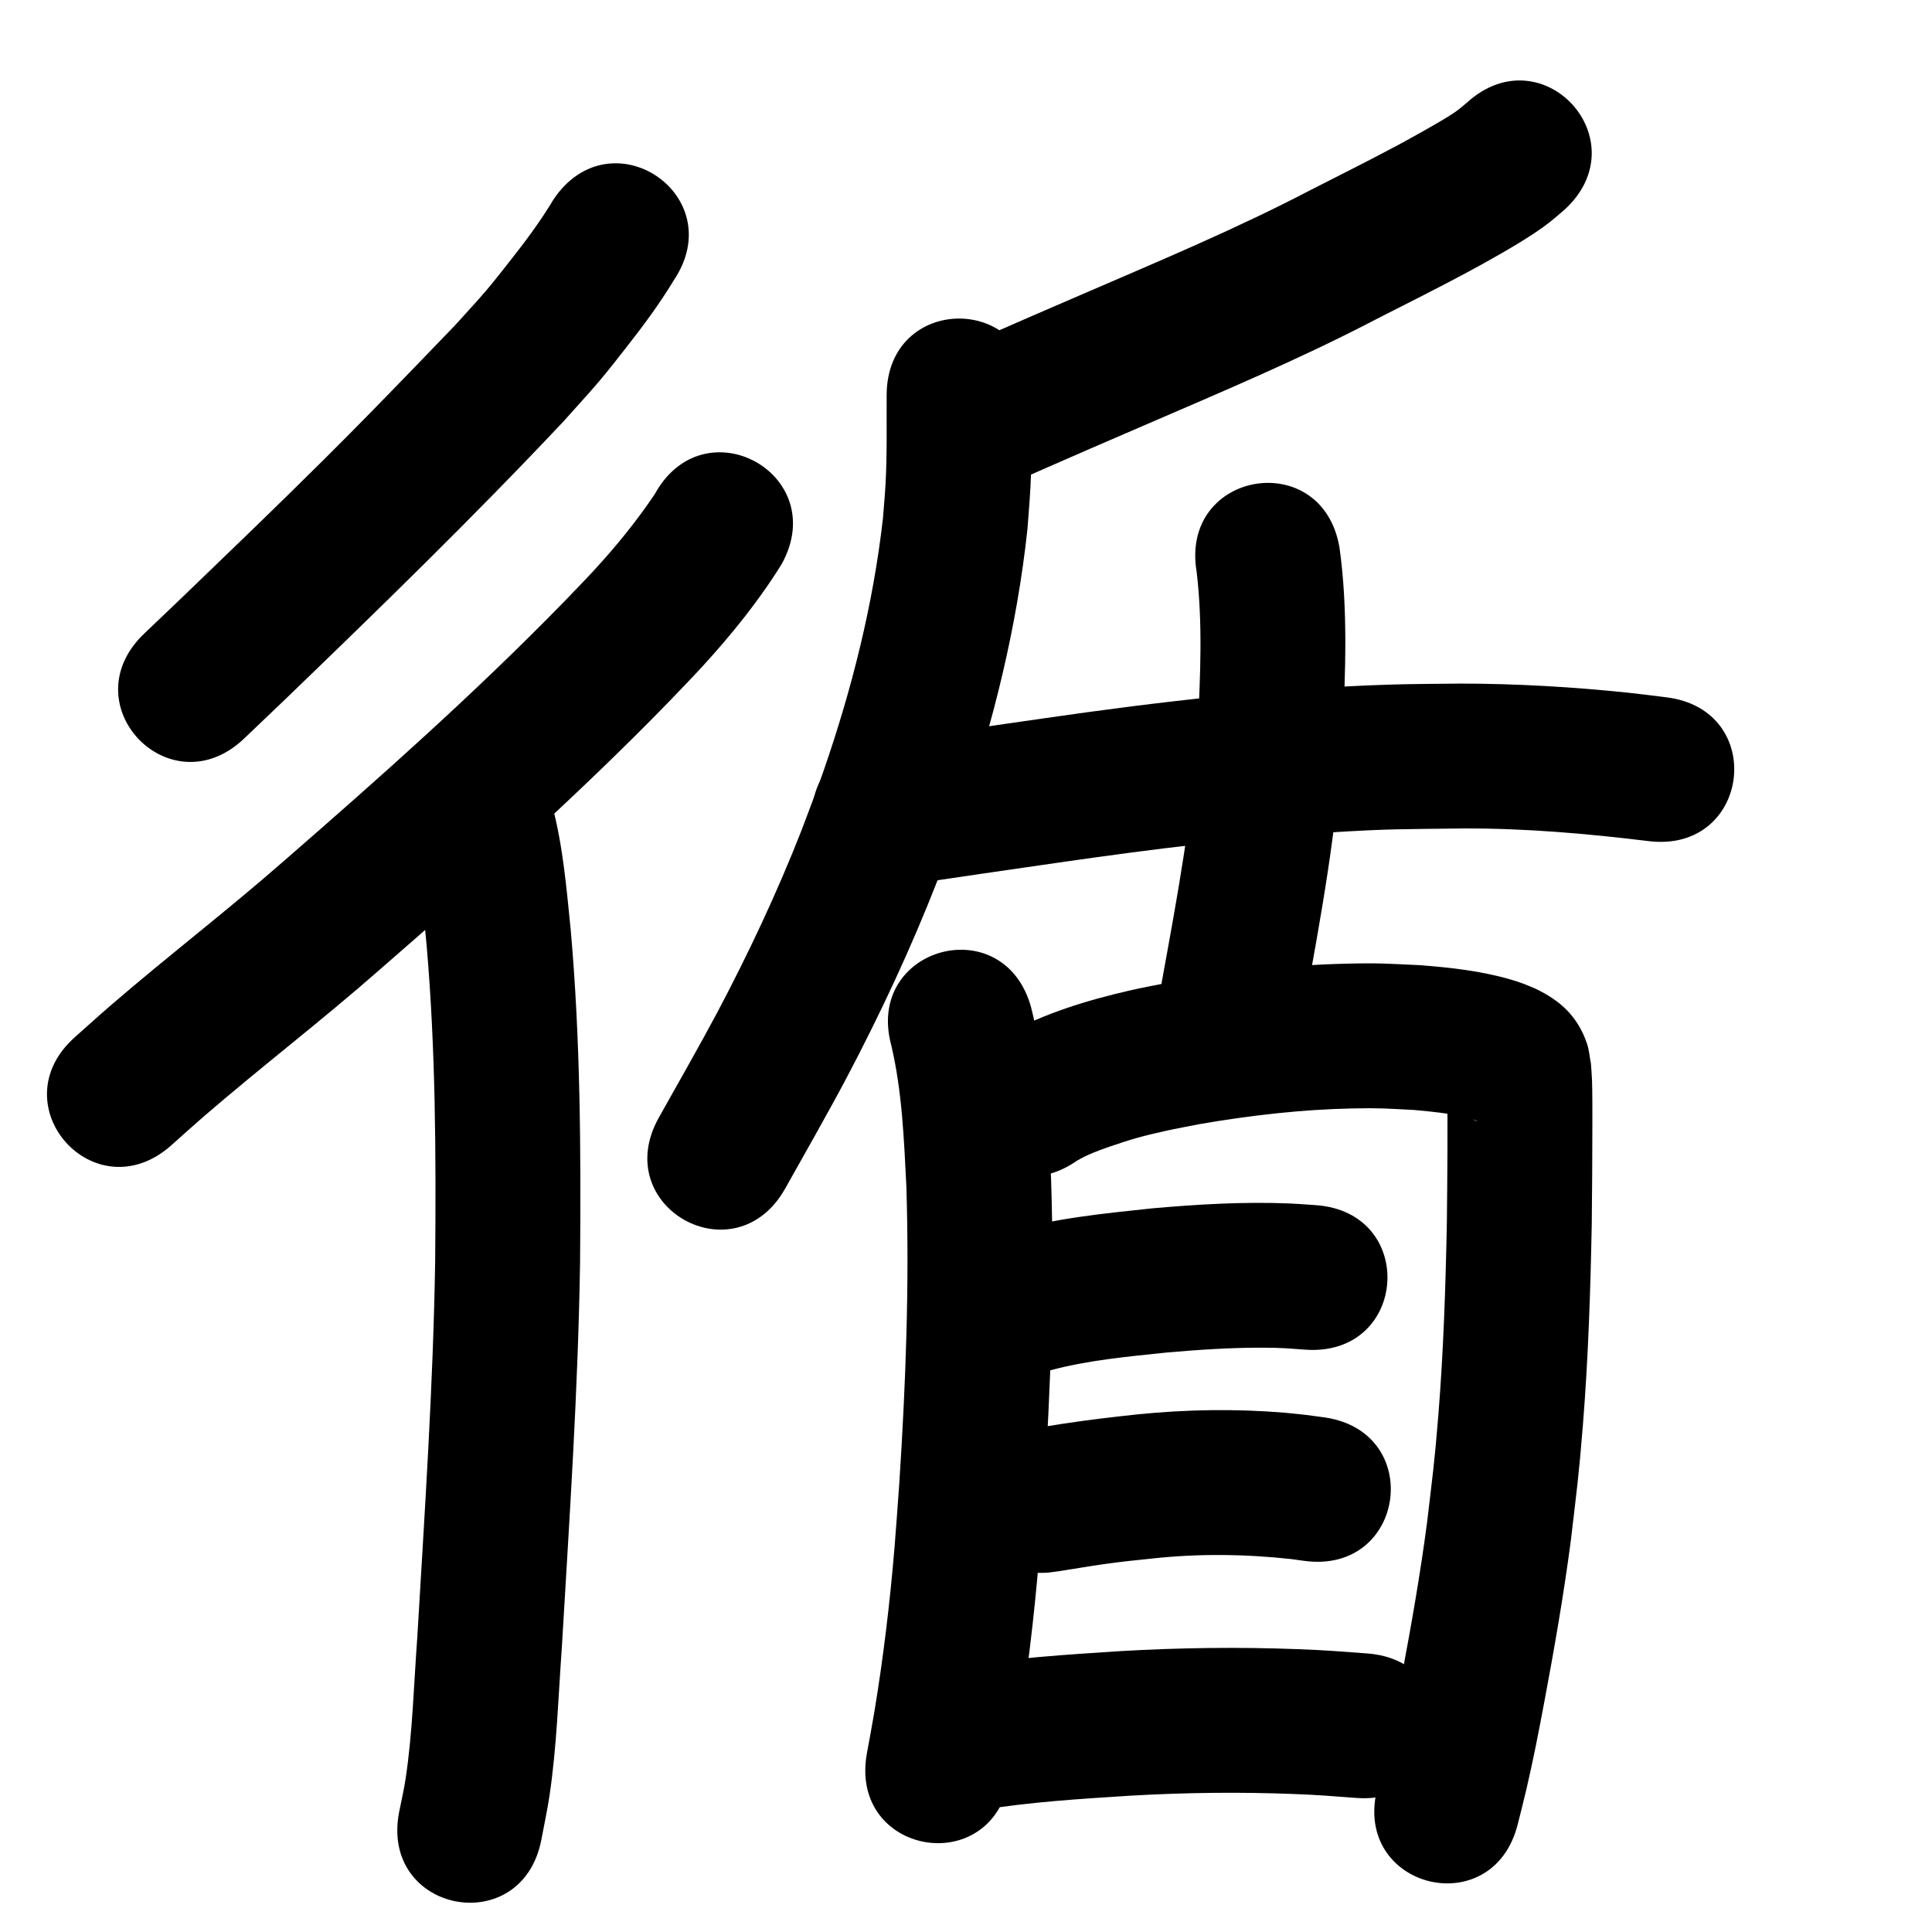 <?xml version="1.0" ?>
<svg xmlns="http://www.w3.org/2000/svg" viewBox="0 0 1000 1000">
<path d="m 286.454,103.301 c -6.588,11.016 -14.22,21.286 -22.17,31.349 -4.202,5.32 -8.34,10.695 -12.739,15.853 -5.194,6.09 -10.686,11.92 -16.029,17.88 -6.838,7.095 -13.659,14.206 -20.513,21.286 -17.264,17.834 -29.665,30.615 -47.344,48.186 -24.064,23.918 -48.541,47.426 -72.973,70.966 -6.687,6.381 -13.373,12.762 -20.06,19.143 -38.366,36.613 13.412,90.871 51.779,54.258 v 0 c 6.773,-6.464 13.546,-12.928 20.32,-19.392 49.099,-47.308 98.002,-94.84 144.743,-144.503 6.187,-6.957 12.531,-13.777 18.561,-20.871 4.739,-5.575 9.217,-11.367 13.735,-17.122 8.93,-11.374 17.577,-22.971 25.05,-35.367 29.463,-44.096 -32.898,-85.763 -62.361,-41.667 z"/>
<path d="m 338.945,255.693 c -9.456,14.11 -20.218,27.282 -31.726,39.766 -5.013,5.439 -10.216,10.701 -15.324,16.051 -45.885,47.077 -95.095,90.757 -144.67,133.874 -29.332,25.74 -60.34,49.486 -89.885,74.971 -6.229,5.373 -12.314,10.912 -18.471,16.367 -39.673,35.193 10.097,91.299 49.77,56.106 v 0 c 5.65,-5.018 11.229,-10.116 16.949,-15.053 29.862,-25.773 61.233,-49.752 90.86,-75.805 51.341,-44.668 102.287,-89.935 149.765,-138.745 5.783,-6.088 11.68,-12.071 17.349,-18.265 15.106,-16.506 29.286,-34.006 41.065,-53.063 25.601,-46.444 -40.081,-82.65 -65.682,-36.206 z"/>
<path d="m 213.773,437.709 c 3.962,16.751 5.303,34.005 7.001,51.091 4.744,54.458 4.924,109.171 4.471,163.79 -1.027,65.085 -5.442,130.046 -9.264,195.008 -1.817,24.424 -2.391,49.053 -6.073,73.312 -0.876,5.772 -2.239,11.459 -3.359,17.189 -9.87,52.106 63.819,66.065 73.69,13.959 v 0 c 1.395,-7.547 3.057,-15.05 4.186,-22.642 3.808,-25.627 4.565,-51.613 6.427,-77.412 3.897,-66.225 8.382,-132.449 9.391,-198.801 0.461,-57.311 0.223,-114.721 -4.839,-171.857 -2.161,-21.536 -3.993,-43.287 -9.528,-64.283 -14.599,-50.984 -86.701,-30.337 -72.102,20.647 z"/>
<path d="m 759.155,53.222 c -3.661,3.051 -4.494,3.904 -9.044,6.773 -6.761,4.262 -20.496,11.863 -26.473,15.068 -13.901,7.454 -31.43,16.251 -45.284,23.291 -37.945,19.841 -77.473,36.365 -116.744,53.34 -36.655,15.845 -17.328,7.443 -51.287,22.267 -6.422,2.842 -12.844,5.684 -19.266,8.525 -48.496,21.462 -18.145,90.046 30.352,68.584 v 0 c 6.307,-2.791 12.614,-5.583 18.921,-8.374 33.757,-14.737 14.39,-6.317 51.047,-22.163 40.696,-17.592 81.631,-34.773 120.959,-55.321 14.846,-7.548 32.98,-16.642 47.772,-24.615 10.421,-5.617 23.89,-13.153 33.929,-19.813 7.48,-4.962 9.662,-7.048 15.736,-12.22 39.133,-35.792 -11.484,-91.135 -50.618,-55.343 z"/>
<path d="m 458.925,204.66 c -0.086,15.21 0.276,30.436 -0.558,45.633 -0.328,5.973 -0.896,11.931 -1.344,17.896 -5.042,44.517 -16.02,88.226 -30.648,130.527 -3.608,10.433 -7.669,20.703 -11.503,31.055 -12.713,32.418 -27.546,63.935 -43.839,94.696 -7.441,14.05 -22.047,39.828 -29.98,53.934 -25.992,46.227 39.383,82.985 65.375,36.758 v 0 c 8.797,-15.648 23.224,-41.091 31.412,-56.606 17.625,-33.397 33.665,-67.615 47.391,-102.808 4.196,-11.403 8.641,-22.717 12.588,-34.208 16.457,-47.913 28.618,-97.45 34.004,-147.871 0.503,-7.027 1.137,-14.046 1.509,-21.081 0.844,-15.962 0.52,-31.95 0.593,-47.924 0,-53.033 -75,-53.033 -75,0 z"/>
<path d="m 464.036,458.887 c 29.074,-4.574 58.222,-8.664 87.346,-12.905 45.166,-6.463 90.49,-12.162 136.045,-15.043 31.957,-2.021 38.252,-1.716 69.866,-2.128 32.162,-0.143 64.185,2.667 96.071,6.553 52.649,6.373 61.661,-68.084 9.012,-74.457 v 0 c -6.481,-0.78 -12.951,-1.659 -19.443,-2.339 -28.789,-3.017 -57.712,-4.701 -86.666,-4.75 -12.23,0.175 -24.466,0.138 -36.691,0.524 -59.978,1.89 -119.652,8.853 -179.001,17.423 -28.135,4.097 -56.314,7.939 -84.373,12.533 -52.743,5.539 -44.909,80.129 7.834,74.59 z"/>
<path d="m 619.362,295.886 c 3.218,26.824 1.891,53.978 0.642,80.884 -2.513,44.168 -10.711,87.68 -18.598,131.12 -9.471,52.18 64.323,65.575 73.794,13.394 v 0 c 8.481,-46.739 17.148,-93.576 19.726,-141.105 1.438,-32.165 2.86,-64.646 -1.59,-96.65 -8.738,-52.308 -82.713,-39.952 -73.975,12.357 z"/>
<path d="m 461.371,541.25 c 5.591,23.886 6.538,48.557 7.771,72.957 1.603,51.262 -0.355,102.603 -3.681,153.763 -0.714,10.991 -1.634,21.967 -2.451,32.95 -2.385,28.549 -5.778,57.006 -10.461,85.27 -1.187,7.164 -2.572,14.295 -3.858,21.442 -9.362,52.2 64.46,65.44 73.822,13.239 v 0 c 1.391,-7.78 2.891,-15.541 4.173,-23.34 4.965,-30.188 8.587,-60.576 11.118,-91.064 0.847,-11.444 1.798,-22.88 2.54,-34.331 3.488,-53.829 5.48,-107.848 3.698,-161.781 -1.553,-29.771 -2.988,-59.849 -10.326,-88.883 -13.983,-51.156 -86.329,-31.381 -72.346,19.775 z"/>
<path d="m 557.386,600.816 c 5.364,-3.176 11.327,-5.377 17.192,-7.4 10.833,-3.737 17.029,-5.471 28.482,-8.012 6.053,-1.343 12.162,-2.424 18.243,-3.636 26.033,-4.455 52.357,-7.511 78.783,-8.043 14.664,-0.295 17.537,0.078 31.58,0.781 9.018,0.767 18.071,1.694 26.892,3.804 1.704,0.408 4.673,1.077 6.276,2.21 -7.124,-2.57 -11.598,-10.156 -14.563,-16.606 -0.555,-1.207 -0.797,-2.535 -1.196,-3.802 0.292,24.114 0.086,48.232 -0.178,72.345 -0.642,33.351 -1.737,66.715 -4.41,99.974 -2.003,24.925 -2.959,31.089 -5.876,55.889 -3.485,26.413 -8.086,52.663 -13.009,78.841 -2.953,15.704 -5.225,27.512 -8.795,42.893 -1.241,5.347 -2.657,10.652 -3.986,15.978 -12.786,51.469 60.001,69.551 72.788,18.082 v 0 c 1.494,-6.037 3.083,-12.051 4.483,-18.111 3.734,-16.161 6.208,-28.953 9.292,-45.373 5.21,-27.749 10.061,-55.578 13.718,-83.58 3.107,-26.599 4.083,-32.843 6.216,-59.576 2.766,-34.666 3.916,-69.439 4.575,-104.2 0.189,-17.467 0.305,-34.93 0.315,-52.398 0.003,-4.992 0.023,-16.393 -0.187,-21.79 -0.109,-2.809 -0.361,-5.611 -0.542,-8.417 -0.678,-3.469 -0.906,-7.058 -2.034,-10.408 -4.762,-14.137 -13.821,-22.399 -26.782,-28.555 -5.626,-2.32 -6.79,-2.967 -12.863,-4.732 -15.148,-4.404 -30.91,-6.161 -46.586,-7.384 -17.066,-0.77 -20.723,-1.211 -38.358,-0.796 -30.324,0.714 -60.534,4.222 -90.393,9.456 -7.284,1.486 -14.607,2.792 -21.852,4.458 -21.877,5.032 -43.759,11.71 -63.546,22.505 -2.218,1.21 -4.295,2.66 -6.443,3.99 -43.567,30.24 -0.801,91.852 42.765,61.613 z"/>
<path d="m 543.703,709.258 c 19.744,-5.285 40.24,-7.102 60.507,-9.228 16.333,-1.414 32.718,-2.51 49.121,-2.47 10.18,0.025 12.911,0.364 22.535,1.042 52.914,3.548 57.932,-71.284 5.018,-74.832 v 0 c -4.413,-0.284 -8.82,-0.671 -13.239,-0.853 -23.792,-0.982 -47.605,0.411 -71.299,2.526 -25.234,2.673 -50.732,5.147 -75.182,12.281 -50.582,15.937 -28.043,87.471 22.539,71.533 z"/>
<path d="m 542.654,813.974 c 1.824,-0.24 3.652,-0.446 5.471,-0.72 7.835,-1.18 15.623,-2.615 23.476,-3.694 10.8,-1.483 13.984,-1.728 25.149,-2.913 23.83,-2.562 47.839,-2.279 71.637,0.335 2.228,0.307 4.456,0.614 6.685,0.921 52.553,7.119 62.62,-67.203 10.067,-74.321 v 0 c -2.936,-0.393 -5.871,-0.785 -8.807,-1.178 -3.776,-0.393 -7.545,-0.863 -11.329,-1.179 -25.36,-2.116 -50.898,-1.703 -76.21,0.845 -13.09,1.404 -26.116,2.933 -39.128,4.938 -3.426,0.528 -9.01,1.367 -12.75,2.184 -52.877,4.058 -47.138,78.838 5.739,74.78 z"/>
<path d="m 507.542,936.887 c 25.697,-4.21 51.735,-5.802 77.693,-7.457 28.148,-1.616 56.373,-1.961 84.548,-0.854 13.547,0.532 19.221,1.059 32.29,2.032 52.889,3.909 58.416,-70.887 5.528,-74.796 v 0 c -14.674,-1.077 -20.584,-1.627 -35.831,-2.21 -30.435,-1.163 -60.922,-0.773 -91.327,0.981 -28.312,1.82 -56.7,3.627 -84.724,8.241 -52.37,8.36 -40.547,82.423 11.823,74.062 z"/>
</svg>
